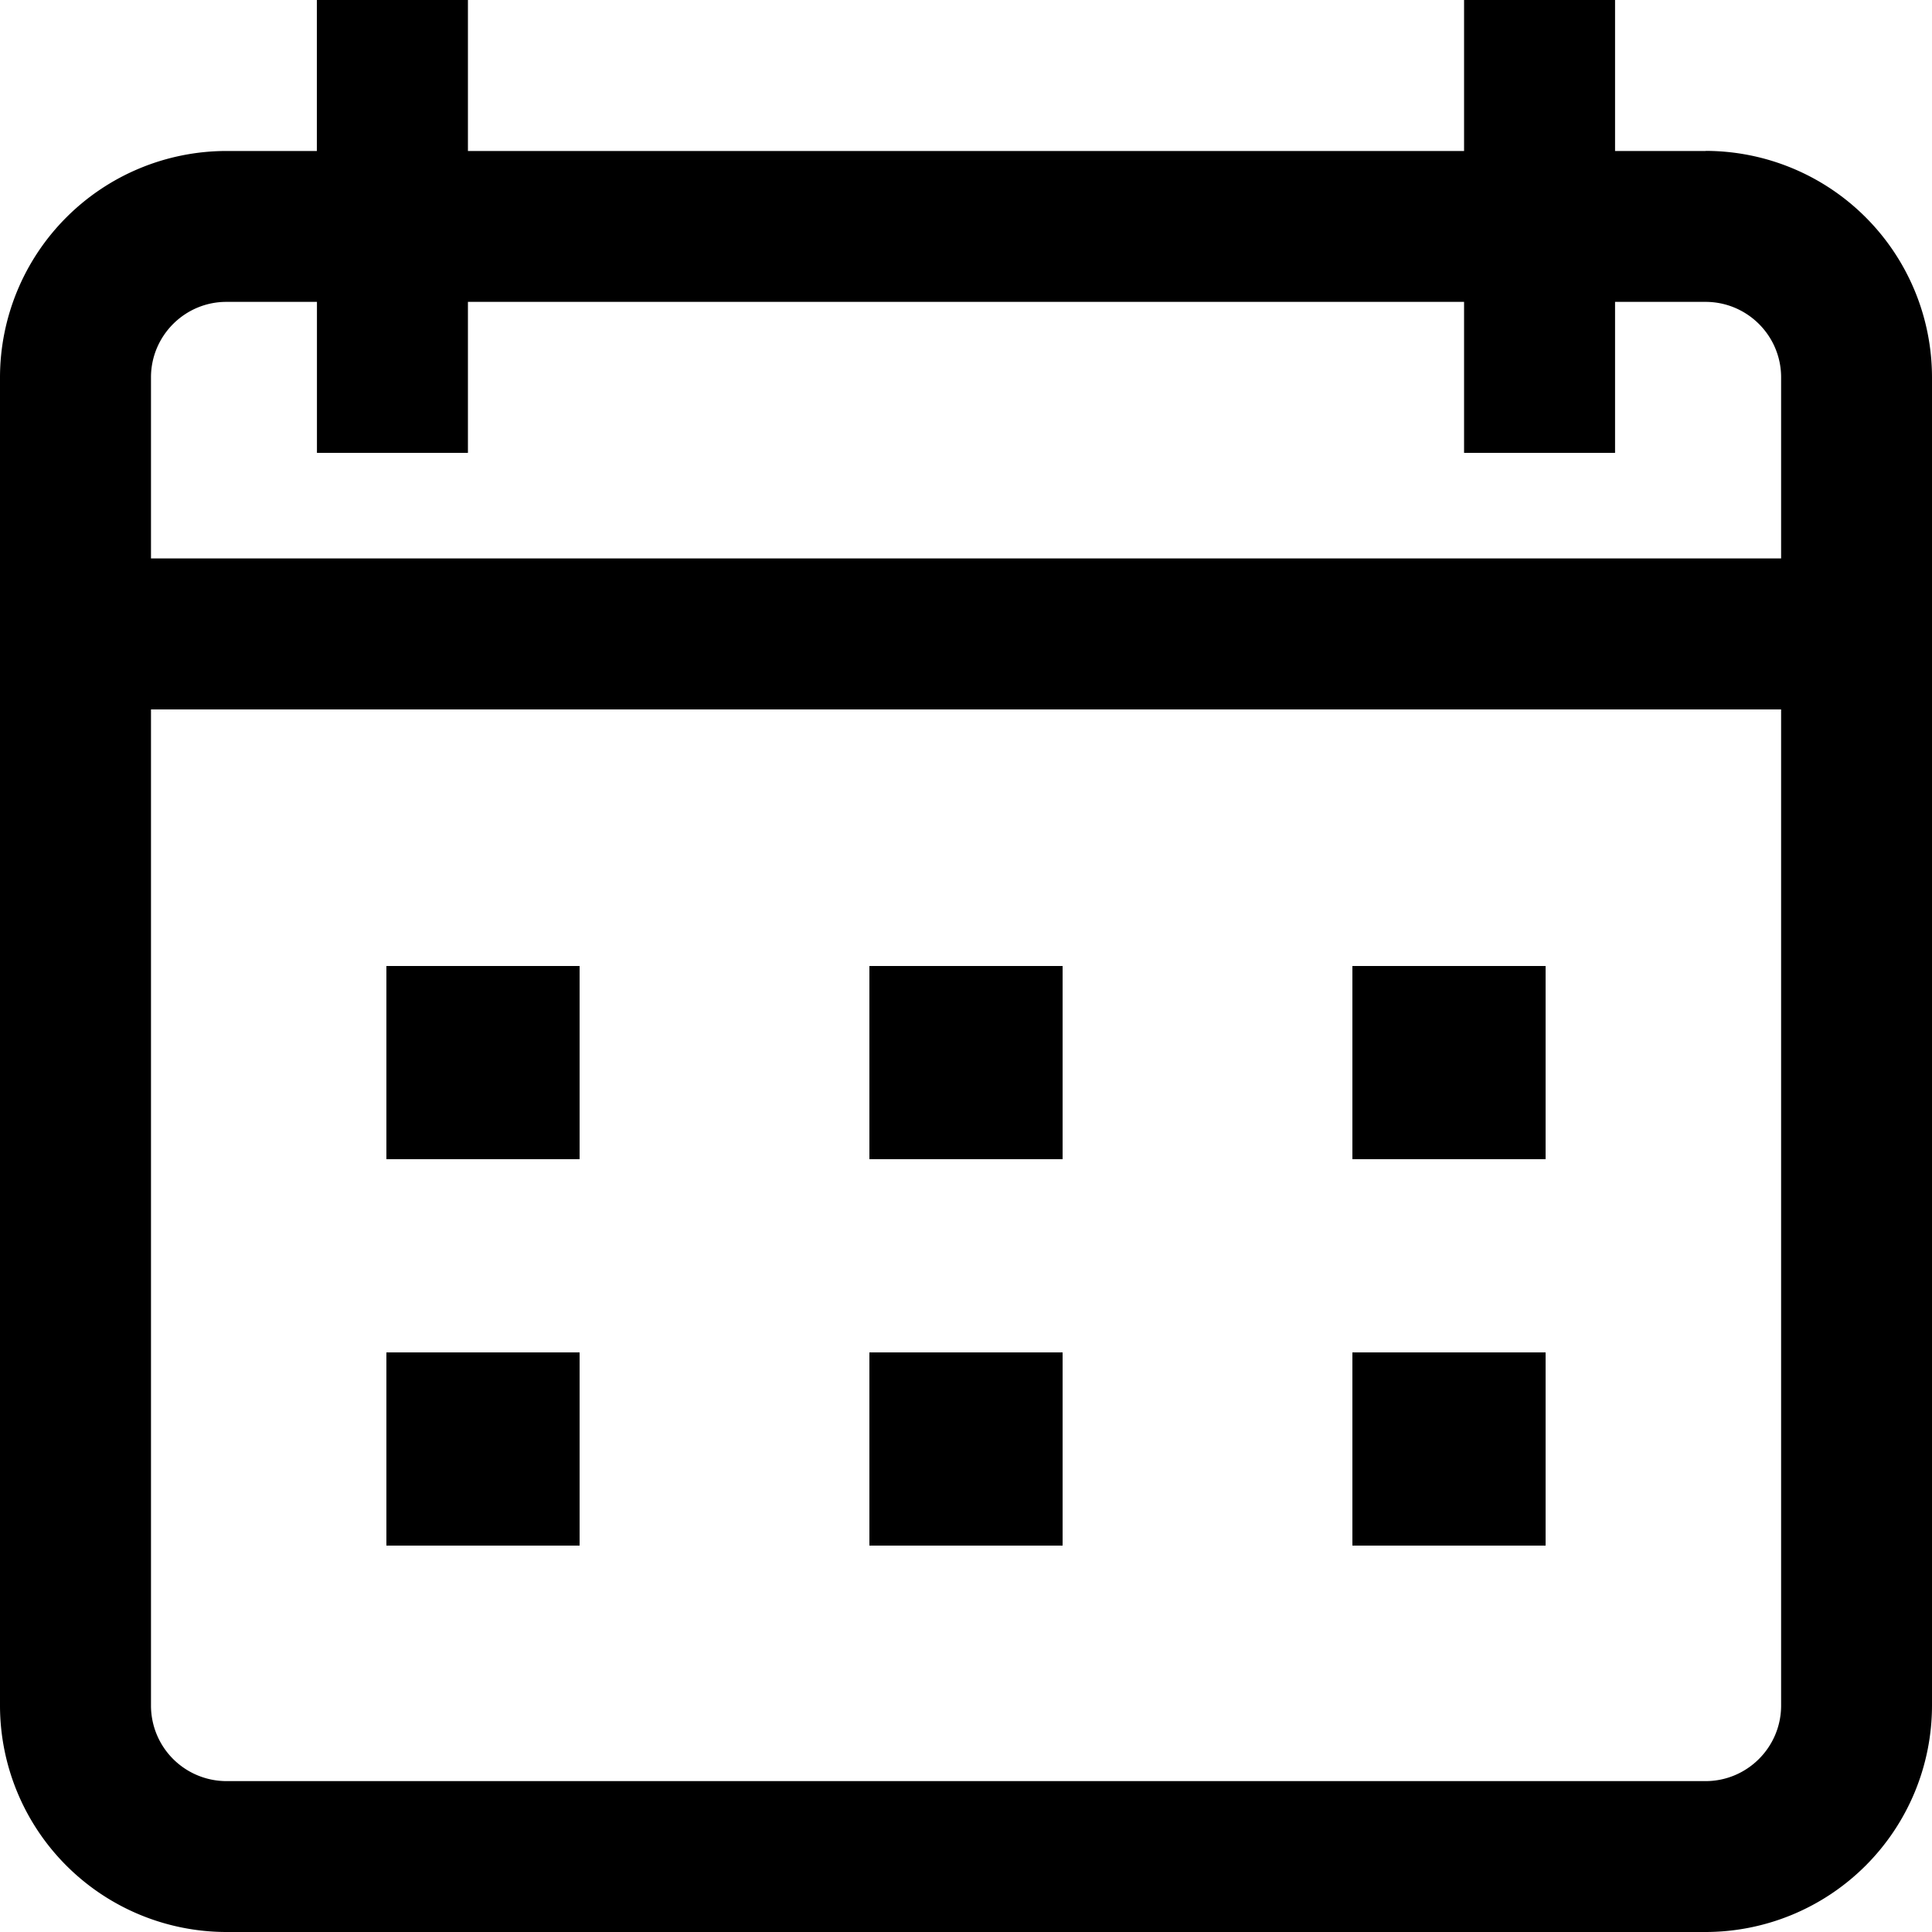 <svg xmlns="http://www.w3.org/2000/svg" width="20" height="20" viewBox="0 0 20 20">
    <g fill-rule="evenodd">
        <path fill-rule="nonzero" d="M17.656 1.563h-.937V0h-1.563v1.563H4.844V0H3.28v1.563h-.937A2.346 2.346 0 0 0 0 3.905v13.75A2.346 2.346 0 0 0 2.344 20h15.312A2.346 2.346 0 0 0 20 17.656V3.906a2.346 2.346 0 0 0-2.344-2.344zm.782 16.093c0 .431-.351.782-.782.782H2.344a.782.782 0 0 1-.781-.782V7.344h16.875v10.312zm0-11.875H1.563V3.906c0-.43.35-.781.78-.781h.938v1.563h1.563V3.125h10.312v1.563h1.563V3.125h.937c.431 0 .782.35.782.781v1.875z"/>
        <path d="M4 10h2v2H4v-2zm5 0h2v2H9v-2zm5 0h2v2h-2v-2zM4 14h2v2H4v-2zm5 0h2v2H9v-2zm5 0h2v2h-2v-2z"/>
    </g>
</svg>
